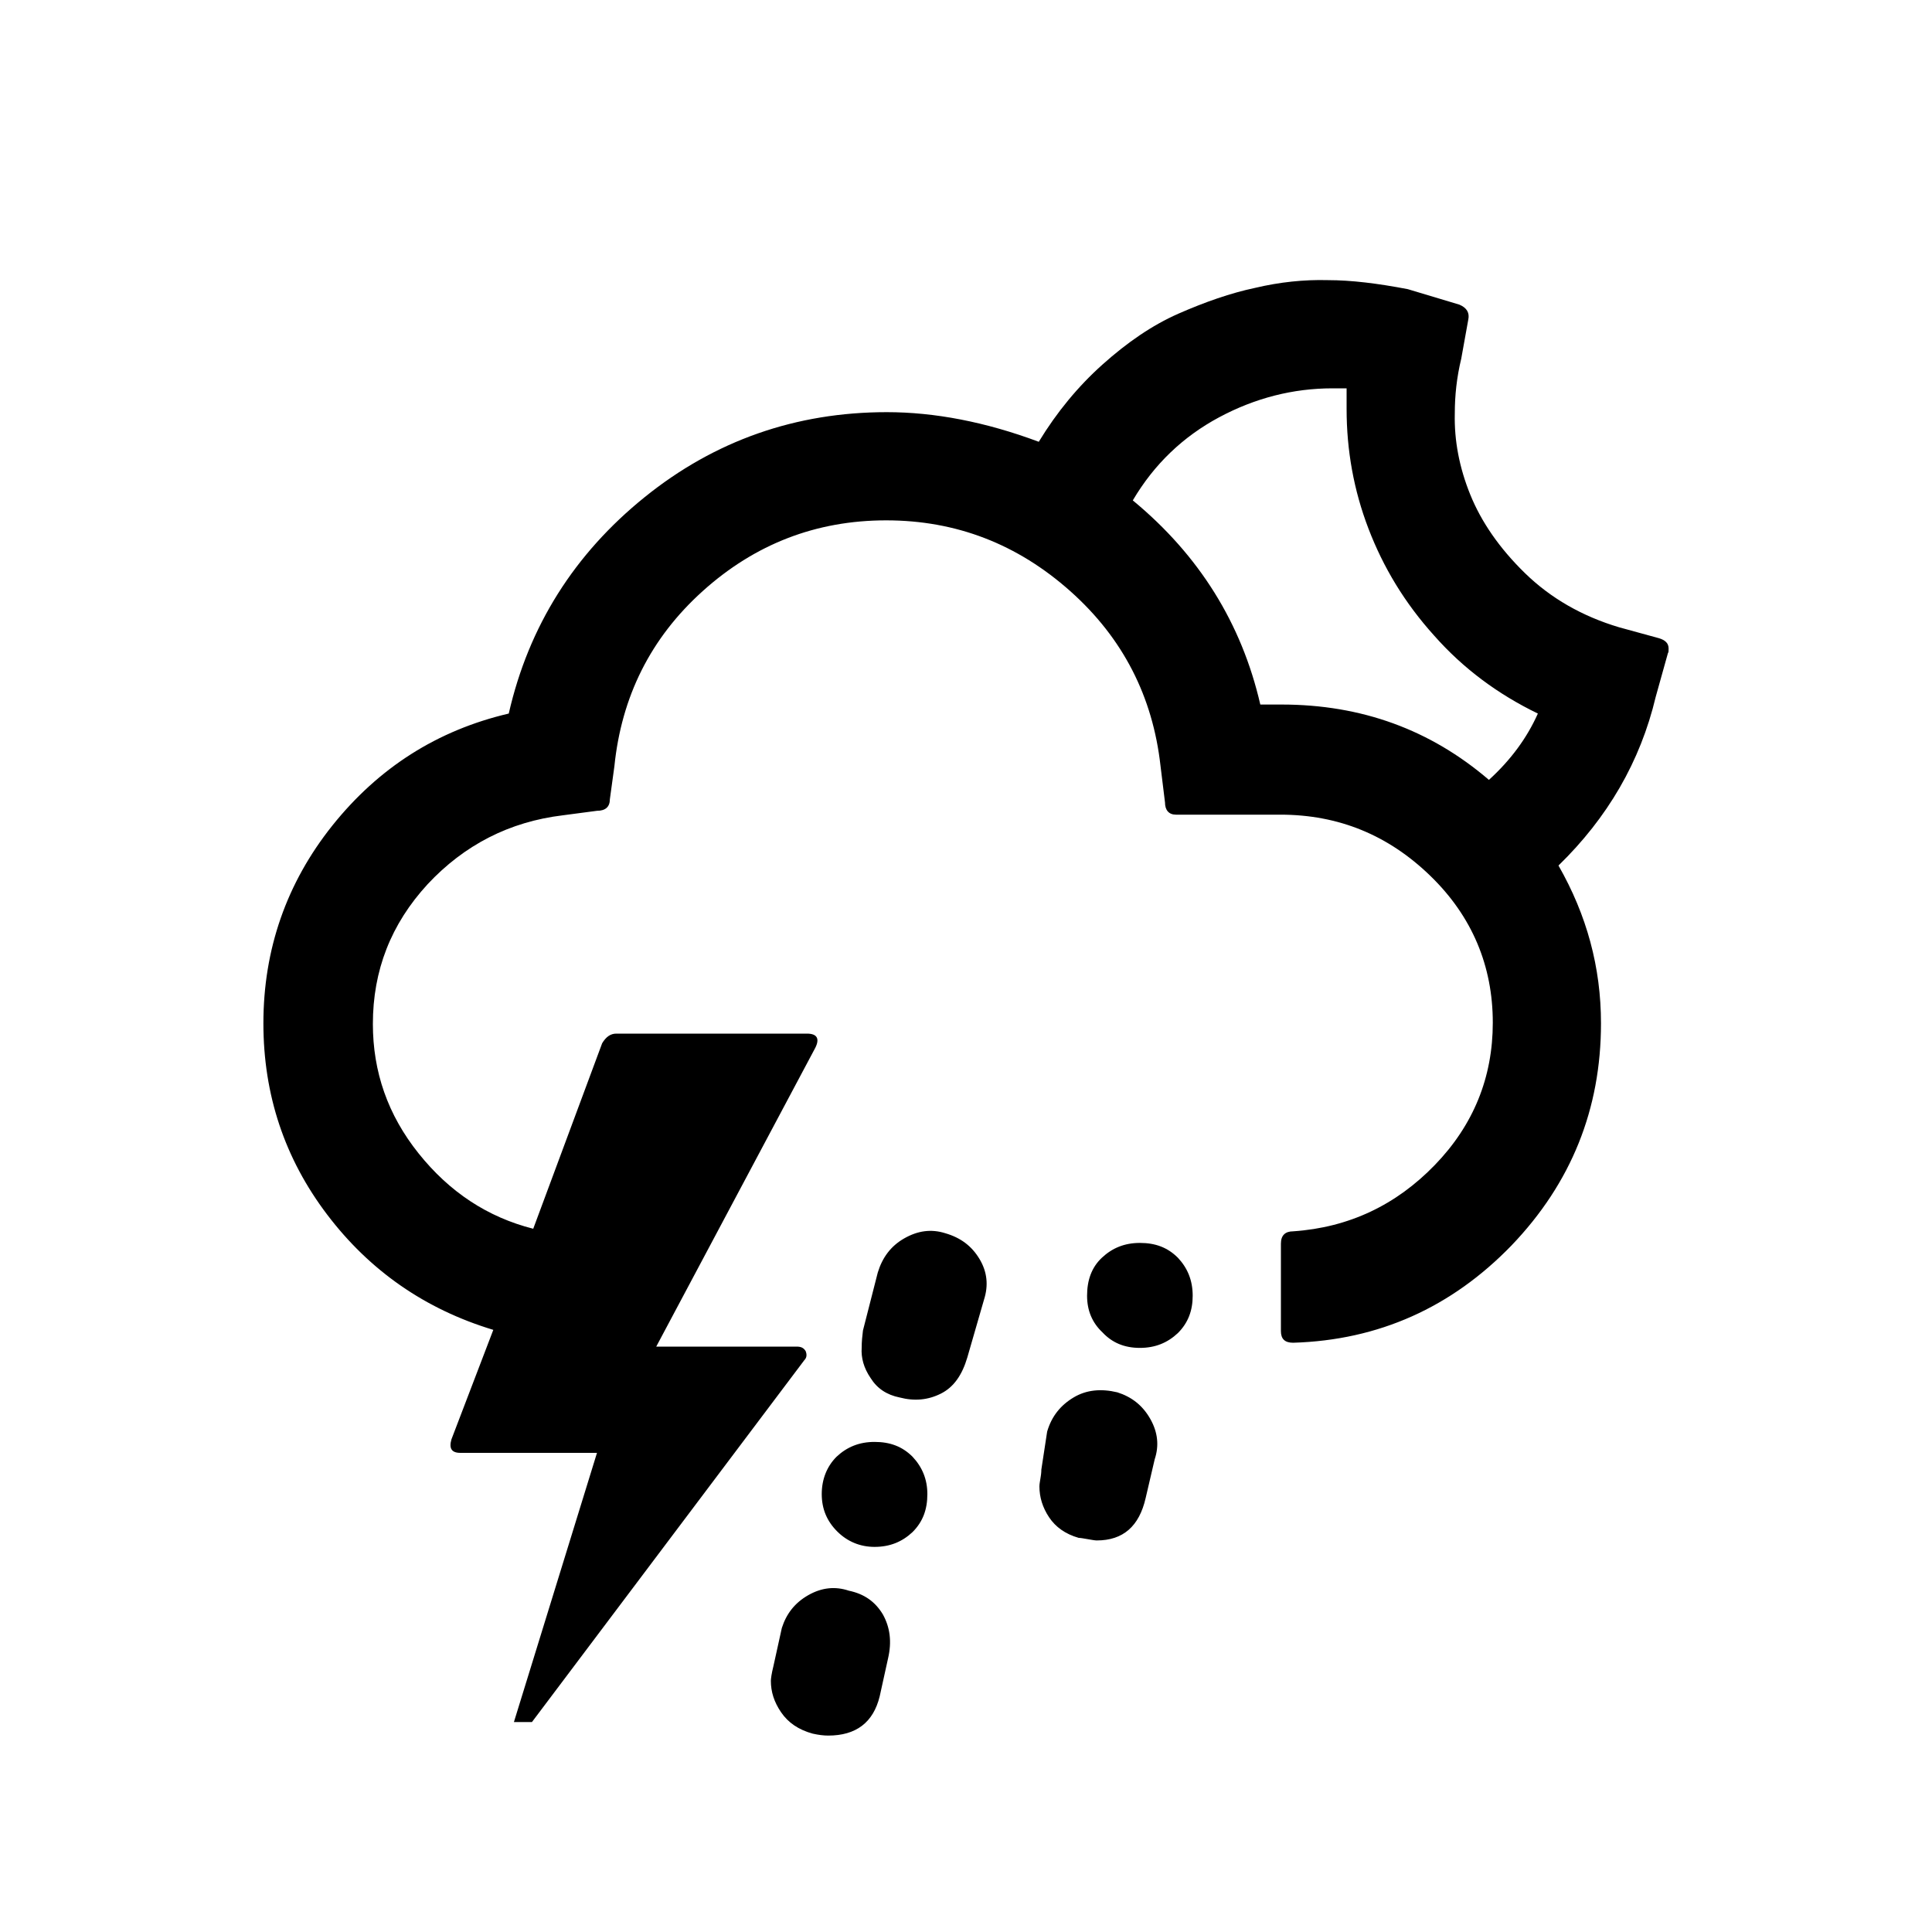 <?xml version="1.0" encoding="UTF-8"?>
<!-- Generated by Pixelmator Pro 3.6.18 -->
<svg width="30" height="30" viewBox="0 0 30 30" xmlns="http://www.w3.org/2000/svg">
    <path id="Path" fill="#000000" stroke="none" d="M 4.09 15.89 C 4.09 17 4.42 17.99 5.08 18.86 C 5.74 19.73 6.6 20.33 7.66 20.65 L 7.01 22.35 C 6.97 22.49 7.01 22.56 7.15 22.56 L 9.27 22.56 L 7.98 26.74 L 8.26 26.74 L 12.49 21.12 C 12.53 21.08 12.53 21.03 12.51 20.98 C 12.48 20.93 12.44 20.91 12.37 20.91 L 10.19 20.91 L 12.66 16.27 C 12.73 16.13 12.69 16.05 12.53 16.05 L 9.57 16.05 C 9.48 16.05 9.41 16.1 9.35 16.2 L 8.28 19.08 C 7.57 18.9 6.98 18.51 6.5 17.91 C 6.02 17.31 5.79 16.64 5.79 15.9 C 5.79 15.07 6.07 14.35 6.64 13.73 C 7.21 13.12 7.91 12.76 8.74 12.66 L 9.27 12.59 C 9.4 12.59 9.47 12.53 9.47 12.41 L 9.54 11.9 C 9.65 10.82 10.1 9.91 10.91 9.18 C 11.72 8.45 12.67 8.08 13.76 8.08 C 14.85 8.08 15.8 8.45 16.62 9.18 C 17.44 9.91 17.9 10.82 18.02 11.89 L 18.09 12.46 C 18.09 12.58 18.15 12.65 18.26 12.65 L 19.88 12.65 C 20.79 12.65 21.56 12.97 22.21 13.6 C 22.86 14.23 23.18 15 23.18 15.88 C 23.18 16.73 22.88 17.47 22.28 18.09 C 21.68 18.71 20.95 19.06 20.08 19.12 C 19.96 19.12 19.89 19.18 19.89 19.31 L 19.89 20.67 C 19.89 20.79 19.95 20.85 20.08 20.85 C 21.41 20.81 22.54 20.3 23.47 19.34 C 24.4 18.37 24.86 17.22 24.86 15.89 C 24.86 15.02 24.64 14.21 24.2 13.44 C 24.96 12.7 25.47 11.83 25.71 10.82 L 25.9 10.14 C 25.91 10.13 25.91 10.11 25.91 10.07 C 25.91 9.99 25.86 9.94 25.76 9.91 L 25.14 9.74 C 24.57 9.57 24.08 9.29 23.68 8.9 C 23.28 8.51 23 8.1 22.83 7.68 C 22.66 7.26 22.58 6.84 22.59 6.42 C 22.59 6.14 22.62 5.86 22.69 5.57 L 22.8 4.96 C 22.82 4.86 22.78 4.78 22.66 4.73 L 21.86 4.49 C 21.39 4.4 20.98 4.35 20.62 4.35 C 20.25 4.34 19.87 4.38 19.49 4.47 C 19.11 4.55 18.71 4.69 18.3 4.87 C 17.89 5.05 17.5 5.32 17.12 5.66 C 16.74 6 16.41 6.4 16.13 6.86 C 15.3 6.55 14.51 6.4 13.77 6.4 C 12.36 6.4 11.1 6.84 10.01 7.72 C 8.92 8.6 8.21 9.72 7.9 11.08 C 6.79 11.34 5.88 11.92 5.16 12.82 C 4.45 13.71 4.09 14.74 4.09 15.89 Z M 11.97 26.1 C 11.97 26.27 12.02 26.43 12.13 26.59 C 12.24 26.75 12.4 26.86 12.62 26.92 C 12.71 26.94 12.79 26.95 12.86 26.95 C 13.29 26.95 13.56 26.75 13.66 26.34 L 13.79 25.75 C 13.85 25.49 13.82 25.27 13.71 25.07 C 13.59 24.87 13.42 24.75 13.18 24.7 C 12.97 24.63 12.76 24.65 12.55 24.77 C 12.34 24.89 12.21 25.06 12.14 25.28 L 12.01 25.87 C 11.98 25.99 11.97 26.07 11.97 26.1 Z M 12.76 23.2 C 12.76 23.43 12.84 23.62 13 23.78 C 13.16 23.94 13.36 24.02 13.58 24.02 C 13.82 24.02 14.01 23.94 14.17 23.79 C 14.33 23.63 14.4 23.44 14.4 23.2 C 14.4 22.97 14.32 22.78 14.17 22.62 C 14.01 22.46 13.82 22.39 13.58 22.39 C 13.34 22.39 13.15 22.47 12.99 22.62 C 12.84 22.77 12.76 22.97 12.76 23.2 Z M 13.38 20.93 C 13.37 21.08 13.41 21.24 13.52 21.4 C 13.62 21.56 13.77 21.66 13.97 21.7 C 14.2 21.76 14.41 21.74 14.61 21.64 C 14.81 21.54 14.94 21.35 15.02 21.08 L 15.28 20.18 C 15.35 19.96 15.33 19.75 15.21 19.55 C 15.09 19.35 14.92 19.22 14.68 19.15 C 14.46 19.08 14.25 19.11 14.04 19.23 C 13.83 19.35 13.7 19.53 13.63 19.76 L 13.4 20.66 C 13.39 20.74 13.38 20.83 13.38 20.93 Z M 16.14 23.08 C 16.14 23.25 16.19 23.41 16.29 23.56 C 16.39 23.71 16.54 23.82 16.75 23.88 C 16.78 23.88 16.83 23.89 16.89 23.9 C 16.95 23.91 17 23.92 17.03 23.92 C 17.44 23.92 17.69 23.7 17.79 23.26 L 17.93 22.66 C 18 22.45 17.98 22.24 17.86 22.03 C 17.74 21.82 17.57 21.69 17.35 21.62 C 17.1 21.56 16.87 21.58 16.67 21.7 C 16.47 21.82 16.33 21.99 16.26 22.23 L 16.17 22.82 C 16.17 22.83 16.17 22.87 16.16 22.93 C 16.15 23 16.14 23.04 16.14 23.08 Z M 16.88 20.12 C 16.88 20.35 16.96 20.54 17.12 20.69 C 17.27 20.85 17.46 20.93 17.7 20.93 C 17.94 20.93 18.13 20.85 18.29 20.7 C 18.45 20.54 18.52 20.35 18.52 20.12 C 18.52 19.88 18.44 19.69 18.29 19.53 C 18.13 19.37 17.94 19.3 17.7 19.3 C 17.46 19.3 17.27 19.38 17.11 19.53 C 16.95 19.68 16.88 19.88 16.88 20.12 Z M 17.59 7.77 C 17.92 7.21 18.37 6.78 18.93 6.48 C 19.49 6.18 20.08 6.03 20.69 6.03 L 20.91 6.03 L 20.91 6.35 C 20.91 6.99 21.02 7.61 21.25 8.21 C 21.48 8.81 21.81 9.36 22.27 9.87 C 22.72 10.38 23.26 10.78 23.88 11.08 C 23.71 11.46 23.46 11.8 23.12 12.11 C 22.21 11.33 21.14 10.94 19.9 10.94 L 19.57 10.94 C 19.28 9.68 18.62 8.62 17.59 7.77 Z"/>
</svg>
